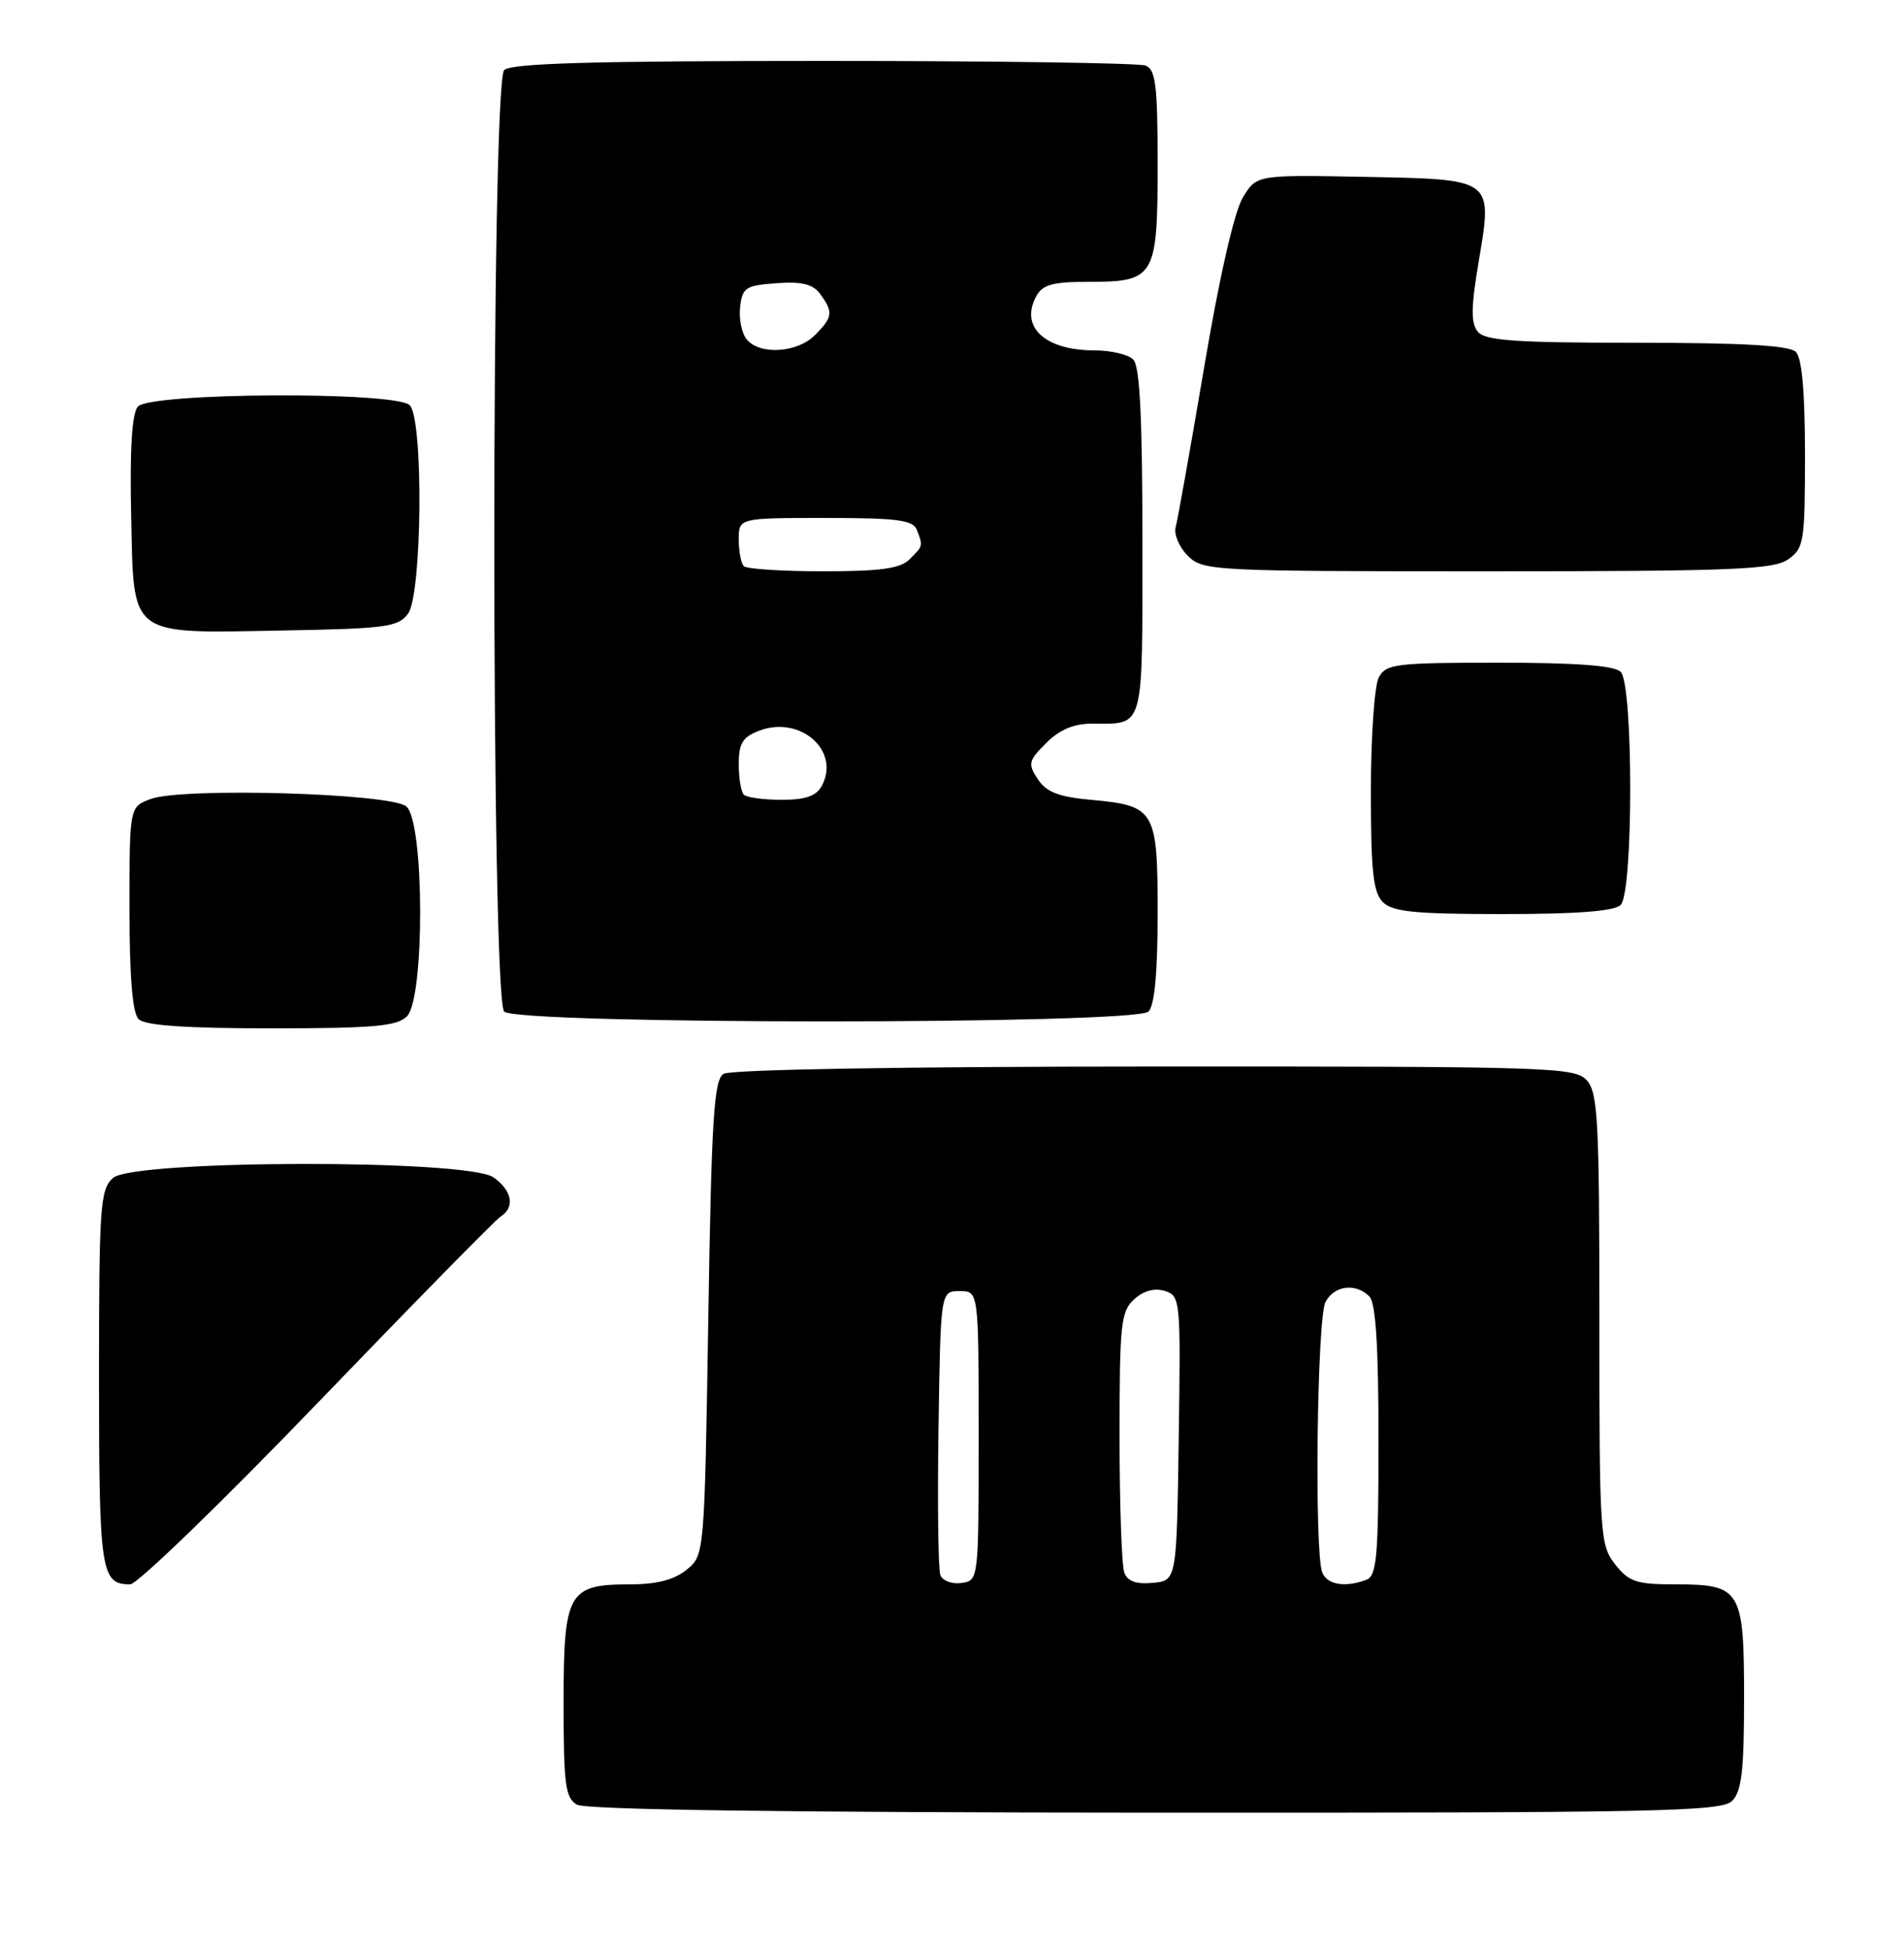 <?xml version="1.0" encoding="UTF-8" standalone="no"?>
<!DOCTYPE svg PUBLIC "-//W3C//DTD SVG 1.1//EN" "http://www.w3.org/Graphics/SVG/1.1/DTD/svg11.dtd" >
<svg xmlns="http://www.w3.org/2000/svg" xmlns:xlink="http://www.w3.org/1999/xlink" version="1.1" viewBox="0 0 250 256">
 <g >
 <path fill="currentColor"
d=" M 227.43 236.43 C 228.68 235.18 229.00 232.45 229.00 223.00 C 229.00 208.67 228.60 208.00 220.00 208.00 C 214.87 208.00 213.89 207.68 212.07 205.37 C 210.08 202.83 210.00 201.56 210.00 173.19 C 210.00 147.11 209.81 143.44 208.35 141.83 C 206.78 140.10 203.71 140.00 151.60 140.02 C 118.68 140.02 95.90 140.41 95.00 140.98 C 93.74 141.77 93.42 146.85 93.00 173.05 C 92.50 204.18 92.50 204.18 90.14 206.09 C 88.51 207.41 86.21 208.00 82.72 208.00 C 74.58 208.00 74.00 209.03 74.00 223.61 C 74.00 234.26 74.23 236.04 75.75 236.92 C 76.89 237.59 103.16 237.95 151.68 237.97 C 217.81 238.00 226.03 237.83 227.43 236.43 Z  M 41.64 184.25 C 54.21 171.19 65.06 160.14 65.75 159.70 C 67.66 158.48 67.24 156.28 64.78 154.56 C 61.36 152.16 17.49 152.25 14.83 154.65 C 13.15 156.17 13.00 158.35 13.00 180.95 C 13.00 206.37 13.25 208.00 17.09 208.00 C 18.01 208.00 29.06 197.31 41.64 184.25 Z  M 53.43 133.43 C 55.79 131.07 55.73 107.85 53.35 105.87 C 51.26 104.13 23.85 103.34 19.74 104.91 C 17.00 105.95 17.00 105.95 17.00 119.28 C 17.00 128.31 17.39 132.99 18.20 133.80 C 19.03 134.63 24.34 135.00 35.63 135.00 C 49.05 135.00 52.13 134.73 53.43 133.43 Z  M 150.80 132.80 C 151.60 132.00 152.00 127.67 152.00 119.92 C 152.00 106.30 151.69 105.77 143.21 105.00 C 139.01 104.62 137.39 103.99 136.27 102.30 C 134.94 100.28 135.03 99.88 137.36 97.55 C 139.11 95.80 140.99 95.00 143.37 95.00 C 150.33 95.00 150.00 96.17 150.00 71.09 C 150.00 54.78 149.66 48.06 148.80 47.20 C 148.14 46.54 145.86 46.00 143.73 46.00 C 137.22 46.00 133.89 42.94 136.04 38.93 C 136.88 37.36 138.17 37.00 142.96 37.00 C 151.65 37.00 152.00 36.39 152.00 21.54 C 152.00 11.22 151.74 9.12 150.42 8.61 C 149.55 8.27 130.51 8.00 108.12 8.00 C 77.78 8.00 67.09 8.31 66.20 9.20 C 64.47 10.93 64.47 131.07 66.20 132.80 C 67.92 134.52 149.08 134.52 150.80 132.80 Z  M 212.80 118.80 C 214.47 117.13 214.47 89.87 212.80 88.20 C 211.98 87.38 206.99 87.00 196.84 87.00 C 183.26 87.00 181.99 87.16 181.04 88.93 C 180.47 90.00 180.00 96.72 180.00 103.86 C 180.00 114.34 180.30 117.16 181.57 118.43 C 182.85 119.71 185.77 120.00 197.37 120.00 C 207.10 120.00 211.98 119.62 212.80 118.80 Z  M 53.58 80.56 C 55.43 78.02 55.62 55.02 53.80 53.20 C 51.96 51.36 19.64 51.53 18.09 53.39 C 17.32 54.32 17.03 59.00 17.22 67.61 C 17.57 83.83 16.68 83.15 37.33 82.77 C 50.68 82.53 52.31 82.31 53.58 80.56 Z  M 234.78 73.44 C 236.87 71.98 237.00 71.16 237.00 59.64 C 237.00 51.45 236.60 47.00 235.80 46.20 C 234.95 45.35 228.89 45.00 214.92 45.00 C 199.00 45.00 195.02 44.72 194.05 43.56 C 193.12 42.44 193.14 40.42 194.13 34.49 C 196.00 23.37 196.25 23.56 179.14 23.22 C 165.00 22.95 165.00 22.95 163.19 25.93 C 162.07 27.76 160.10 36.40 158.11 48.21 C 156.31 58.82 154.63 68.26 154.37 69.20 C 154.11 70.13 154.82 71.82 155.95 72.95 C 157.94 74.94 159.02 75.00 195.28 75.00 C 227.40 75.00 232.86 74.78 234.78 73.44 Z  M 123.47 206.79 C 123.19 206.04 123.08 197.35 123.23 187.47 C 123.50 169.50 123.50 169.50 126.00 169.50 C 128.50 169.50 128.50 169.50 128.50 188.50 C 128.50 207.45 128.49 207.50 126.25 207.82 C 125.01 208.00 123.76 207.53 123.47 206.79 Z  M 147.63 206.47 C 147.28 205.57 147.00 197.52 147.00 188.57 C 147.00 173.78 147.17 172.15 148.93 170.56 C 150.17 169.44 151.60 169.06 152.95 169.48 C 154.99 170.13 155.04 170.63 154.77 188.82 C 154.50 207.50 154.50 207.50 151.38 207.80 C 149.21 208.01 148.06 207.61 147.63 206.47 Z  M 173.61 206.42 C 172.56 203.70 172.93 172.99 174.04 170.93 C 175.20 168.75 178.00 168.40 179.80 170.20 C 180.64 171.04 181.00 176.67 181.00 189.09 C 181.00 204.30 180.78 206.87 179.42 207.39 C 176.65 208.46 174.23 208.05 173.61 206.42 Z  M 97.67 104.33 C 97.30 103.97 97.00 102.16 97.00 100.31 C 97.00 97.59 97.51 96.76 99.68 95.93 C 105.07 93.88 110.38 98.55 107.91 103.16 C 107.19 104.51 105.78 105.00 102.63 105.00 C 100.27 105.00 98.03 104.70 97.67 104.33 Z  M 97.67 74.33 C 97.30 73.97 97.00 72.39 97.00 70.83 C 97.00 68.00 97.00 68.00 108.39 68.00 C 117.86 68.00 119.89 68.27 120.39 69.58 C 121.21 71.70 121.22 71.64 119.43 73.43 C 118.21 74.64 115.64 75.00 108.10 75.00 C 102.73 75.00 98.03 74.70 97.67 74.33 Z  M 98.05 44.56 C 97.39 43.77 97.00 41.86 97.18 40.31 C 97.47 37.75 97.90 37.47 101.96 37.18 C 105.32 36.94 106.75 37.30 107.71 38.62 C 109.44 40.98 109.35 41.65 107.00 44.00 C 104.67 46.33 99.77 46.64 98.05 44.56 Z "/>
</g>
</svg>